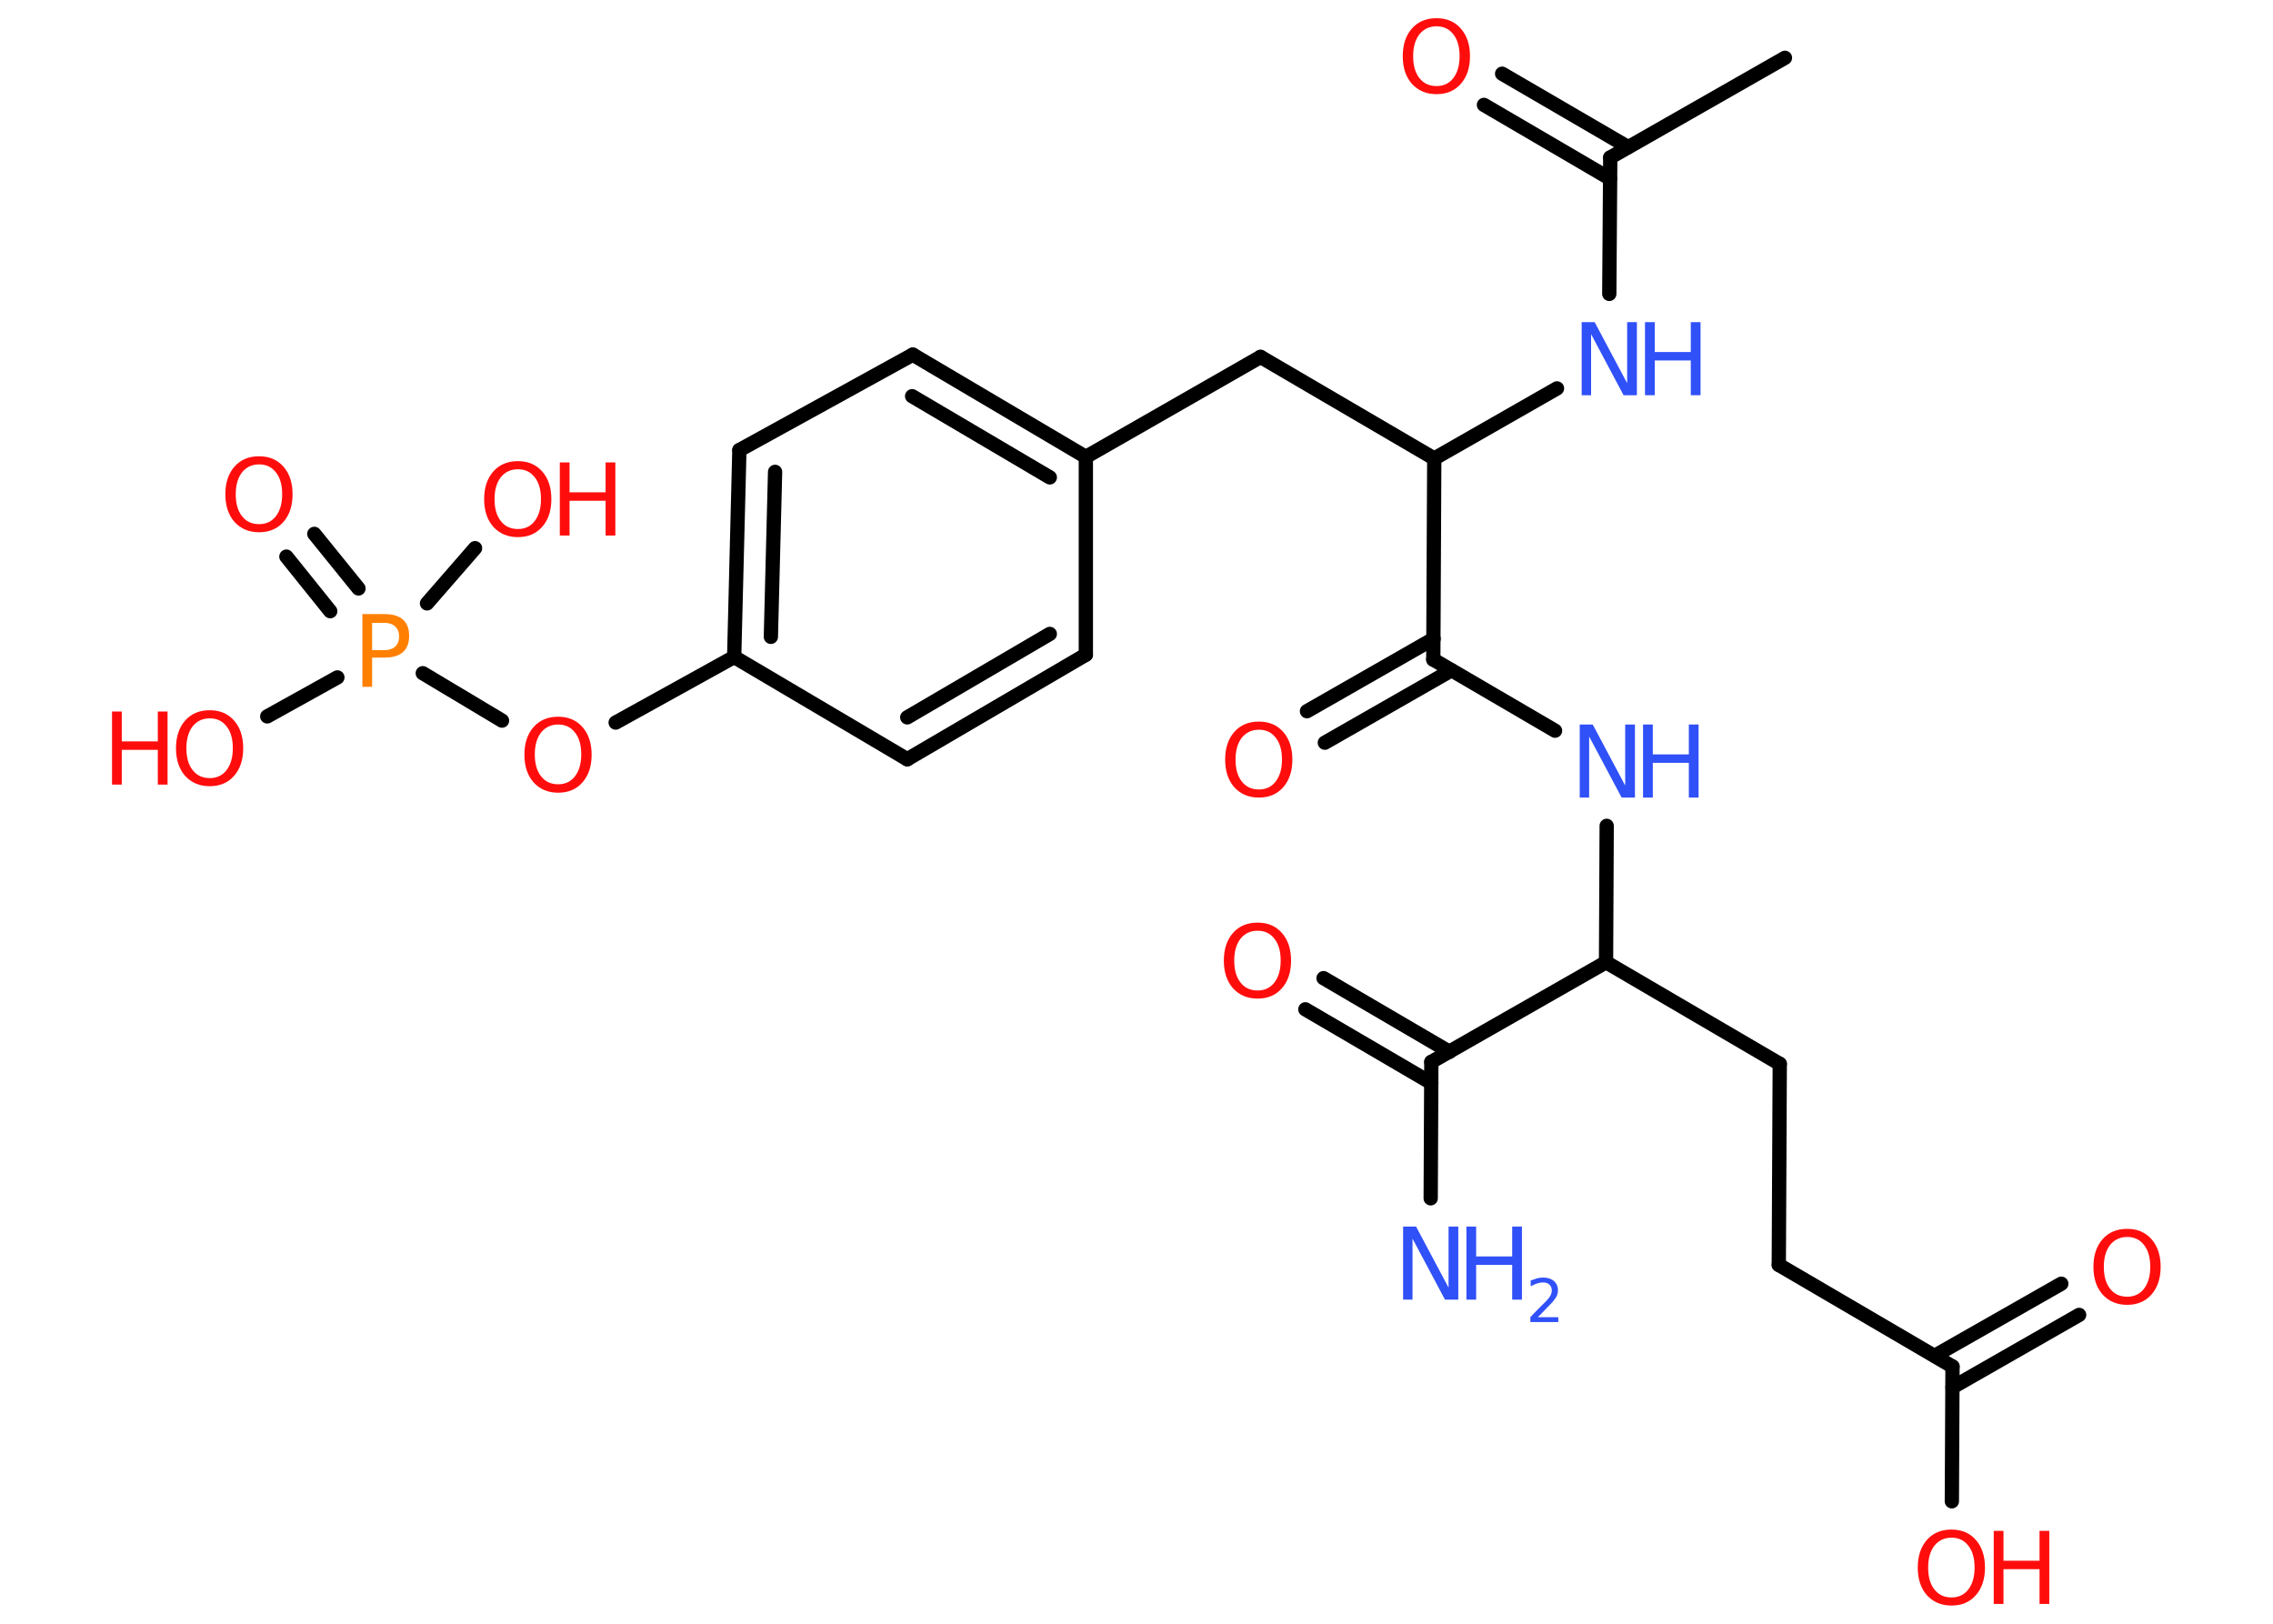 <?xml version='1.0' encoding='UTF-8'?>
<!DOCTYPE svg PUBLIC "-//W3C//DTD SVG 1.1//EN" "http://www.w3.org/Graphics/SVG/1.1/DTD/svg11.dtd">
<svg version='1.2' xmlns='http://www.w3.org/2000/svg' xmlns:xlink='http://www.w3.org/1999/xlink' width='70.0mm' height='50.0mm' viewBox='0 0 70.0 50.0'>
  <desc>Generated by the Chemistry Development Kit (http://github.com/cdk)</desc>
  <g stroke-linecap='round' stroke-linejoin='round' stroke='#000000' stroke-width='.44' fill='#FF0D0D'>
    <rect x='.0' y='.0' width='70.0' height='50.0' fill='#FFFFFF' stroke='none'/>
    <g id='mol1' class='mol'>
      <line id='mol1bnd1' class='bond' x1='54.97' y1='1.78' x2='49.59' y2='4.85'/>
      <g id='mol1bnd2' class='bond'>
        <line x1='49.58' y1='5.5' x2='45.7' y2='3.23'/>
        <line x1='50.14' y1='4.53' x2='46.26' y2='2.27'/>
      </g>
      <line id='mol1bnd3' class='bond' x1='49.59' y1='4.85' x2='49.56' y2='9.05'/>
      <line id='mol1bnd4' class='bond' x1='47.95' y1='11.96' x2='44.17' y2='14.12'/>
      <line id='mol1bnd5' class='bond' x1='44.17' y1='14.12' x2='38.82' y2='10.99'/>
      <line id='mol1bnd6' class='bond' x1='38.82' y1='10.99' x2='33.44' y2='14.07'/>
      <g id='mol1bnd7' class='bond'>
        <line x1='33.44' y1='14.07' x2='28.11' y2='10.92'/>
        <line x1='32.33' y1='14.7' x2='28.09' y2='12.2'/>
      </g>
      <line id='mol1bnd8' class='bond' x1='28.11' y1='10.92' x2='22.77' y2='13.86'/>
      <g id='mol1bnd9' class='bond'>
        <line x1='22.77' y1='13.86' x2='22.61' y2='20.23'/>
        <line x1='23.87' y1='14.53' x2='23.74' y2='19.61'/>
      </g>
      <line id='mol1bnd10' class='bond' x1='22.61' y1='20.23' x2='18.96' y2='22.25'/>
      <line id='mol1bnd11' class='bond' x1='15.46' y1='22.19' x2='13.02' y2='20.73'/>
      <g id='mol1bnd12' class='bond'>
        <line x1='10.17' y1='18.82' x2='8.82' y2='17.14'/>
        <line x1='11.04' y1='18.12' x2='9.68' y2='16.44'/>
      </g>
      <line id='mol1bnd13' class='bond' x1='10.39' y1='20.86' x2='8.23' y2='22.06'/>
      <line id='mol1bnd14' class='bond' x1='13.15' y1='18.58' x2='14.63' y2='16.88'/>
      <line id='mol1bnd15' class='bond' x1='22.61' y1='20.23' x2='27.94' y2='23.38'/>
      <g id='mol1bnd16' class='bond'>
        <line x1='27.94' y1='23.38' x2='33.44' y2='20.16'/>
        <line x1='27.94' y1='22.09' x2='32.33' y2='19.52'/>
      </g>
      <line id='mol1bnd17' class='bond' x1='33.44' y1='14.07' x2='33.44' y2='20.16'/>
      <line id='mol1bnd18' class='bond' x1='44.17' y1='14.12' x2='44.14' y2='20.31'/>
      <g id='mol1bnd19' class='bond'>
        <line x1='44.7' y1='20.64' x2='40.8' y2='22.87'/>
        <line x1='44.15' y1='19.67' x2='40.25' y2='21.9'/>
      </g>
      <line id='mol1bnd20' class='bond' x1='44.14' y1='20.31' x2='47.89' y2='22.5'/>
      <line id='mol1bnd21' class='bond' x1='49.48' y1='25.43' x2='49.46' y2='29.63'/>
      <line id='mol1bnd22' class='bond' x1='49.46' y1='29.63' x2='54.81' y2='32.76'/>
      <line id='mol1bnd23' class='bond' x1='54.81' y1='32.76' x2='54.78' y2='38.95'/>
      <line id='mol1bnd24' class='bond' x1='54.78' y1='38.95' x2='60.13' y2='42.08'/>
      <g id='mol1bnd25' class='bond'>
        <line x1='59.58' y1='41.75' x2='63.48' y2='39.53'/>
        <line x1='60.13' y1='42.72' x2='64.03' y2='40.49'/>
      </g>
      <line id='mol1bnd26' class='bond' x1='60.13' y1='42.08' x2='60.11' y2='46.23'/>
      <line id='mol1bnd27' class='bond' x1='49.46' y1='29.63' x2='44.08' y2='32.7'/>
      <line id='mol1bnd28' class='bond' x1='44.08' y1='32.7' x2='44.06' y2='36.9'/>
      <g id='mol1bnd29' class='bond'>
        <line x1='44.08' y1='33.35' x2='40.2' y2='31.08'/>
        <line x1='44.64' y1='32.39' x2='40.76' y2='30.12'/>
      </g>
      <path id='mol1atm3' class='atom' d='M44.24 .81q-.33 .0 -.53 .25q-.19 .25 -.19 .67q.0 .43 .19 .67q.19 .25 .53 .25q.33 .0 .52 -.25q.19 -.25 .19 -.67q.0 -.43 -.19 -.67q-.19 -.25 -.52 -.25zM44.24 .56q.47 .0 .75 .32q.28 .32 .28 .85q.0 .53 -.28 .85q-.28 .32 -.75 .32q-.47 .0 -.76 -.32q-.28 -.32 -.28 -.85q.0 -.53 .28 -.85q.28 -.32 .76 -.32z' stroke='none'/>
      <g id='mol1atm4' class='atom'>
        <path d='M48.7 9.92h.41l1.0 1.88v-1.88h.3v2.25h-.41l-1.0 -1.88v1.88h-.29v-2.25z' stroke='none' fill='#3050F8'/>
        <path d='M50.66 9.92h.3v.92h1.11v-.92h.3v2.25h-.3v-1.07h-1.11v1.07h-.3v-2.25z' stroke='none' fill='#3050F8'/>
      </g>
      <path id='mol1atm11' class='atom' d='M17.19 22.31q-.33 .0 -.53 .25q-.19 .25 -.19 .67q.0 .43 .19 .67q.19 .25 .53 .25q.33 .0 .52 -.25q.19 -.25 .19 -.67q.0 -.43 -.19 -.67q-.19 -.25 -.52 -.25zM17.19 22.07q.47 .0 .75 .32q.28 .32 .28 .85q.0 .53 -.28 .85q-.28 .32 -.75 .32q-.47 .0 -.76 -.32q-.28 -.32 -.28 -.85q.0 -.53 .28 -.85q.28 -.32 .76 -.32z' stroke='none'/>
      <path id='mol1atm12' class='atom' d='M11.46 19.17v.85h.38q.21 .0 .33 -.11q.12 -.11 .12 -.31q.0 -.2 -.12 -.31q-.12 -.11 -.33 -.11h-.38zM11.15 18.91h.69q.38 .0 .57 .17q.19 .17 .19 .5q.0 .33 -.19 .5q-.19 .17 -.57 .17h-.38v.9h-.3v-2.25z' stroke='none' fill='#FF8000'/>
      <path id='mol1atm13' class='atom' d='M7.98 14.3q-.33 .0 -.53 .25q-.19 .25 -.19 .67q.0 .43 .19 .67q.19 .25 .53 .25q.33 .0 .52 -.25q.19 -.25 .19 -.67q.0 -.43 -.19 -.67q-.19 -.25 -.52 -.25zM7.98 14.05q.47 .0 .75 .32q.28 .32 .28 .85q.0 .53 -.28 .85q-.28 .32 -.75 .32q-.47 .0 -.76 -.32q-.28 -.32 -.28 -.85q.0 -.53 .28 -.85q.28 -.32 .76 -.32z' stroke='none'/>
      <g id='mol1atm14' class='atom'>
        <path d='M6.46 22.12q-.33 .0 -.53 .25q-.19 .25 -.19 .67q.0 .43 .19 .67q.19 .25 .53 .25q.33 .0 .52 -.25q.19 -.25 .19 -.67q.0 -.43 -.19 -.67q-.19 -.25 -.52 -.25zM6.46 21.87q.47 .0 .75 .32q.28 .32 .28 .85q.0 .53 -.28 .85q-.28 .32 -.75 .32q-.47 .0 -.76 -.32q-.28 -.32 -.28 -.85q.0 -.53 .28 -.85q.28 -.32 .76 -.32z' stroke='none'/>
        <path d='M3.45 21.91h.3v.92h1.11v-.92h.3v2.25h-.3v-1.07h-1.11v1.07h-.3v-2.25z' stroke='none'/>
      </g>
      <g id='mol1atm15' class='atom'>
        <path d='M15.95 14.45q-.33 .0 -.53 .25q-.19 .25 -.19 .67q.0 .43 .19 .67q.19 .25 .53 .25q.33 .0 .52 -.25q.19 -.25 .19 -.67q.0 -.43 -.19 -.67q-.19 -.25 -.52 -.25zM15.95 14.2q.47 .0 .75 .32q.28 .32 .28 .85q.0 .53 -.28 .85q-.28 .32 -.75 .32q-.47 .0 -.76 -.32q-.28 -.32 -.28 -.85q.0 -.53 .28 -.85q.28 -.32 .76 -.32z' stroke='none'/>
        <path d='M17.24 14.24h.3v.92h1.11v-.92h.3v2.25h-.3v-1.07h-1.11v1.07h-.3v-2.25z' stroke='none'/>
      </g>
      <path id='mol1atm19' class='atom' d='M38.77 22.47q-.33 .0 -.53 .25q-.19 .25 -.19 .67q.0 .43 .19 .67q.19 .25 .53 .25q.33 .0 .52 -.25q.19 -.25 .19 -.67q.0 -.43 -.19 -.67q-.19 -.25 -.52 -.25zM38.77 22.22q.47 .0 .75 .32q.28 .32 .28 .85q.0 .53 -.28 .85q-.28 .32 -.75 .32q-.47 .0 -.76 -.32q-.28 -.32 -.28 -.85q.0 -.53 .28 -.85q.28 -.32 .76 -.32z' stroke='none'/>
      <g id='mol1atm20' class='atom'>
        <path d='M48.64 22.31h.41l1.0 1.88v-1.88h.3v2.25h-.41l-1.0 -1.88v1.88h-.29v-2.25z' stroke='none' fill='#3050F8'/>
        <path d='M50.6 22.31h.3v.92h1.11v-.92h.3v2.25h-.3v-1.07h-1.11v1.07h-.3v-2.25z' stroke='none' fill='#3050F8'/>
      </g>
      <path id='mol1atm25' class='atom' d='M65.51 38.09q-.33 .0 -.53 .25q-.19 .25 -.19 .67q.0 .43 .19 .67q.19 .25 .53 .25q.33 .0 .52 -.25q.19 -.25 .19 -.67q.0 -.43 -.19 -.67q-.19 -.25 -.52 -.25zM65.51 37.84q.47 .0 .75 .32q.28 .32 .28 .85q.0 .53 -.28 .85q-.28 .32 -.75 .32q-.47 .0 -.76 -.32q-.28 -.32 -.28 -.85q.0 -.53 .28 -.85q.28 -.32 .76 -.32z' stroke='none'/>
      <g id='mol1atm26' class='atom'>
        <path d='M60.1 47.35q-.33 .0 -.53 .25q-.19 .25 -.19 .67q.0 .43 .19 .67q.19 .25 .53 .25q.33 .0 .52 -.25q.19 -.25 .19 -.67q.0 -.43 -.19 -.67q-.19 -.25 -.52 -.25zM60.1 47.1q.47 .0 .75 .32q.28 .32 .28 .85q.0 .53 -.28 .85q-.28 .32 -.75 .32q-.47 .0 -.76 -.32q-.28 -.32 -.28 -.85q.0 -.53 .28 -.85q.28 -.32 .76 -.32z' stroke='none'/>
        <path d='M61.4 47.14h.3v.92h1.11v-.92h.3v2.25h-.3v-1.07h-1.11v1.07h-.3v-2.25z' stroke='none'/>
      </g>
      <g id='mol1atm28' class='atom'>
        <path d='M43.2 37.77h.41l1.0 1.88v-1.88h.3v2.25h-.41l-1.0 -1.88v1.88h-.29v-2.25z' stroke='none' fill='#3050F8'/>
        <path d='M45.16 37.77h.3v.92h1.11v-.92h.3v2.25h-.3v-1.07h-1.11v1.07h-.3v-2.25z' stroke='none' fill='#3050F8'/>
        <path d='M47.35 40.56h.64v.15h-.86v-.15q.1 -.11 .28 -.29q.18 -.18 .23 -.23q.09 -.1 .12 -.17q.03 -.07 .03 -.13q.0 -.11 -.07 -.18q-.07 -.07 -.2 -.07q-.09 .0 -.18 .03q-.09 .03 -.2 .09v-.18q.11 -.04 .21 -.07q.1 -.02 .17 -.02q.21 .0 .34 .11q.12 .11 .12 .28q.0 .08 -.03 .16q-.03 .07 -.11 .17q-.02 .03 -.14 .15q-.12 .13 -.34 .35z' stroke='none' fill='#3050F8'/>
      </g>
      <path id='mol1atm29' class='atom' d='M38.73 28.66q-.33 .0 -.53 .25q-.19 .25 -.19 .67q.0 .43 .19 .67q.19 .25 .53 .25q.33 .0 .52 -.25q.19 -.25 .19 -.67q.0 -.43 -.19 -.67q-.19 -.25 -.52 -.25zM38.73 28.41q.47 .0 .75 .32q.28 .32 .28 .85q.0 .53 -.28 .85q-.28 .32 -.75 .32q-.47 .0 -.76 -.32q-.28 -.32 -.28 -.85q.0 -.53 .28 -.85q.28 -.32 .76 -.32z' stroke='none'/>
    </g>
  </g>
</svg>
